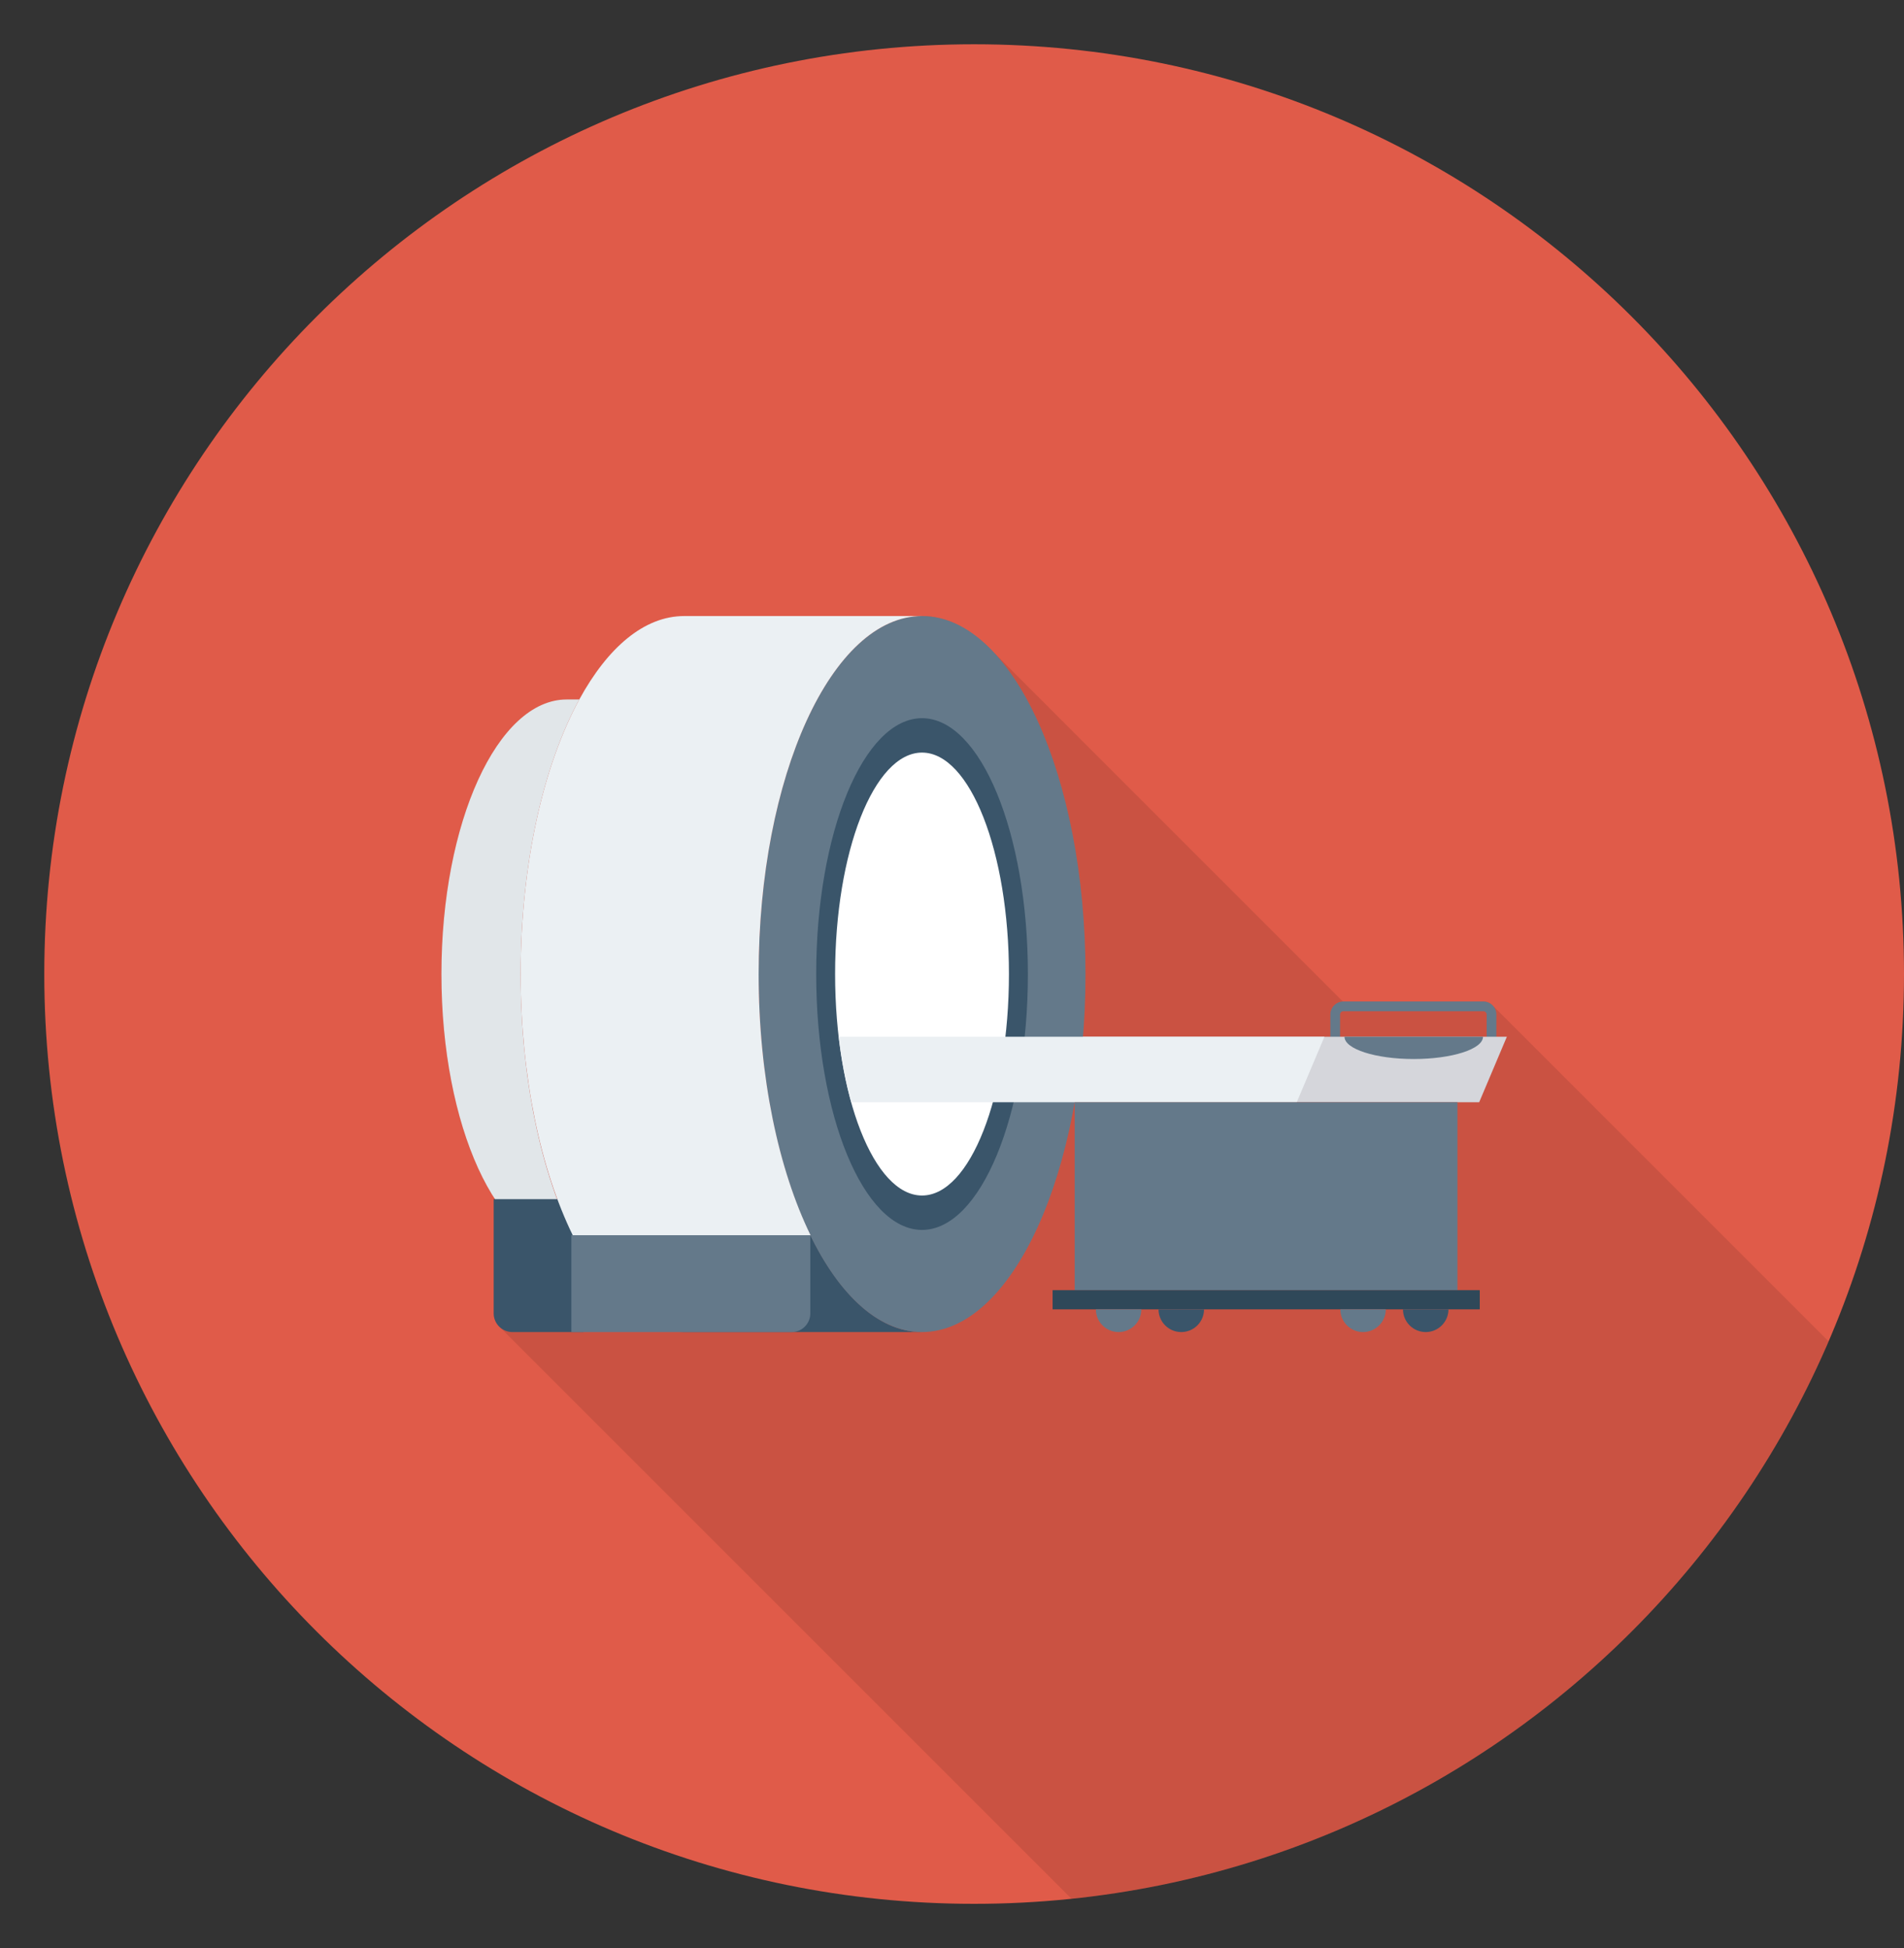 <svg width="43" height="44" xmlns="http://www.w3.org/2000/svg" xmlns:xlink="http://www.w3.org/1999/xlink" xml:space="preserve" overflow="hidden"><rect width="100%" height="100%" fill="#333333" stroke="none"/><g transform="translate(-22 -220)"><g><g><g><g><path d="M65 242C65 253.598 55.598 263 44 263 32.402 263 23 253.598 23 242 23 230.402 32.402 221 44 221 55.598 221 65 230.402 65 242Z" fill="#E05B49" fill-rule="nonzero" fill-opacity="1"/><path d="M63.295 250.294 55.713 242.711C55.71 242.708 55.707 242.705 55.704 242.702L55.698 242.696 55.696 242.697C55.644 242.651 55.577 242.62 55.502 242.62L52.339 242.62C52.335 242.62 52.333 242.622 52.329 242.622L44.467 234.759 44.465 234.766C43.97 234.225 43.414 233.914 42.823 233.914L37.451 233.914C36.549 233.914 35.722 234.623 35.084 235.799L34.799 235.799C33.237 235.799 31.969 238.573 31.969 241.999 31.969 244.103 32.446 245.963 33.181 247.083L33.15 247.083 33.15 249.664C33.15 249.771 33.193 249.867 33.259 249.942L33.258 249.944 33.266 249.952C33.272 249.959 33.278 249.965 33.284 249.971L46.199 262.885C53.896 262.084 60.355 257.125 63.295 250.294Z" fill="#000000" fill-rule="nonzero" fill-opacity="0.1"/><path d="M40.305 247.898 34.934 247.898C34.984 248 35.031 248.106 35.083 248.202 35.724 249.377 36.549 250.086 37.451 250.086L42.825 250.086C41.85 250.086 40.965 249.251 40.305 247.898Z" fill="#3A556A" fill-rule="nonzero" fill-opacity="1"/><path d="M55.794 243.746 55.575 243.746 55.575 242.914C55.575 242.873 55.541 242.839 55.5 242.839L52.339 242.839C52.297 242.839 52.264 242.873 52.264 242.914L52.264 243.746 52.045 243.746 52.045 242.914C52.045 242.752 52.177 242.62 52.339 242.62L55.5 242.62C55.662 242.62 55.794 242.752 55.794 242.914L55.794 243.746Z" fill="#64798A" fill-rule="nonzero" fill-opacity="1"/><path d="M55.406 244.895 45.215 244.895 45.215 243.416 56.031 243.416Z" fill="#D5D6DB" fill-rule="nonzero" fill-opacity="1"/><path d="M46.515 242C46.515 246.466 44.862 250.086 42.823 250.086 40.784 250.086 39.131 246.466 39.131 242 39.131 237.534 40.784 233.914 42.823 233.914 44.862 233.914 46.515 237.534 46.515 242Z" fill="#64798A" fill-rule="nonzero" fill-opacity="1"/><path d="M45.214 242C45.214 245.191 44.143 247.779 42.823 247.779 41.503 247.779 40.433 245.191 40.433 242 40.433 238.809 41.503 236.221 42.823 236.221 44.143 236.221 45.214 238.809 45.214 242Z" fill="#3A556A" fill-rule="nonzero" fill-opacity="1"/><path d="M44.786 242C44.786 244.762 43.907 247.002 42.823 247.002 41.739 247.002 40.86 244.762 40.86 242 40.86 239.238 41.739 236.998 42.823 236.998 43.907 236.998 44.786 239.238 44.786 242Z" fill="#FFFFFF" fill-rule="nonzero" fill-opacity="1"/><path d="M35.083 235.798 34.8 235.798C33.236 235.798 31.969 238.575 31.969 242 31.969 245.425 33.236 248.202 34.8 248.202L35.083 248.202C34.274 246.718 33.759 244.491 33.759 242 33.759 239.509 34.274 237.282 35.083 235.798Z" fill="#E1E6E9" fill-rule="nonzero" fill-opacity="1"/><path d="M51.911 243.416 40.942 243.416C41.004 243.952 41.101 244.451 41.225 244.895L51.286 244.895 51.911 243.416Z" fill="#EBF0F3" fill-rule="nonzero" fill-opacity="1"/><path d="M55.492 243.416C55.492 243.694 54.792 243.919 53.928 243.919 53.065 243.919 52.364 243.694 52.364 243.416" fill="#64798A" fill-rule="nonzero" fill-opacity="1"/><path d="M46.271 244.895 54.915 244.895 54.915 249.14 46.271 249.14Z" fill="#64798A" fill-rule="nonzero" fill-opacity="1"/><path d="M45.772 249.14 55.419 249.14 55.419 249.573 45.772 249.573Z" fill="#2F4859" fill-rule="nonzero" fill-opacity="1"/><path d="M35.177 250.086 33.571 250.086C33.339 250.086 33.15 249.898 33.15 249.665L33.15 247.084 35.177 247.084 35.177 250.086Z" fill="#3A556A" fill-rule="nonzero" fill-opacity="1"/><path d="M49.192 249.573C49.192 249.856 48.962 250.086 48.678 250.086 48.394 250.086 48.164 249.856 48.164 249.573" fill="#3A556A" fill-rule="nonzero" fill-opacity="1"/><path d="M47.776 249.573C47.776 249.856 47.546 250.086 47.263 250.086 46.979 250.086 46.749 249.856 46.749 249.573" fill="#64798A" fill-rule="nonzero" fill-opacity="1"/><path d="M54.712 249.573C54.712 249.856 54.482 250.086 54.199 250.086 53.915 250.086 53.685 249.856 53.685 249.573" fill="#3A556A" fill-rule="nonzero" fill-opacity="1"/><path d="M53.297 249.573C53.297 249.856 53.067 250.086 52.783 250.086 52.5 250.086 52.27 249.856 52.27 249.573" fill="#64798A" fill-rule="nonzero" fill-opacity="1"/><path d="M39.879 250.086 34.904 250.086 34.904 247.898 40.3 247.898 40.3 249.665C40.3 249.898 40.111 250.086 39.879 250.086Z" fill="#64798A" fill-rule="nonzero" fill-opacity="1"/><path d="M39.133 242C39.133 237.534 40.786 233.914 42.825 233.914L37.451 233.914C36.549 233.914 35.724 234.623 35.083 235.798 34.274 237.282 33.759 239.509 33.759 242 33.759 244.331 34.214 246.423 34.934 247.898L40.305 247.898C39.586 246.423 39.133 244.329 39.133 242Z" fill="#EBF0F3" fill-rule="nonzero" fill-opacity="1"/></g></g></g></g></g></svg>